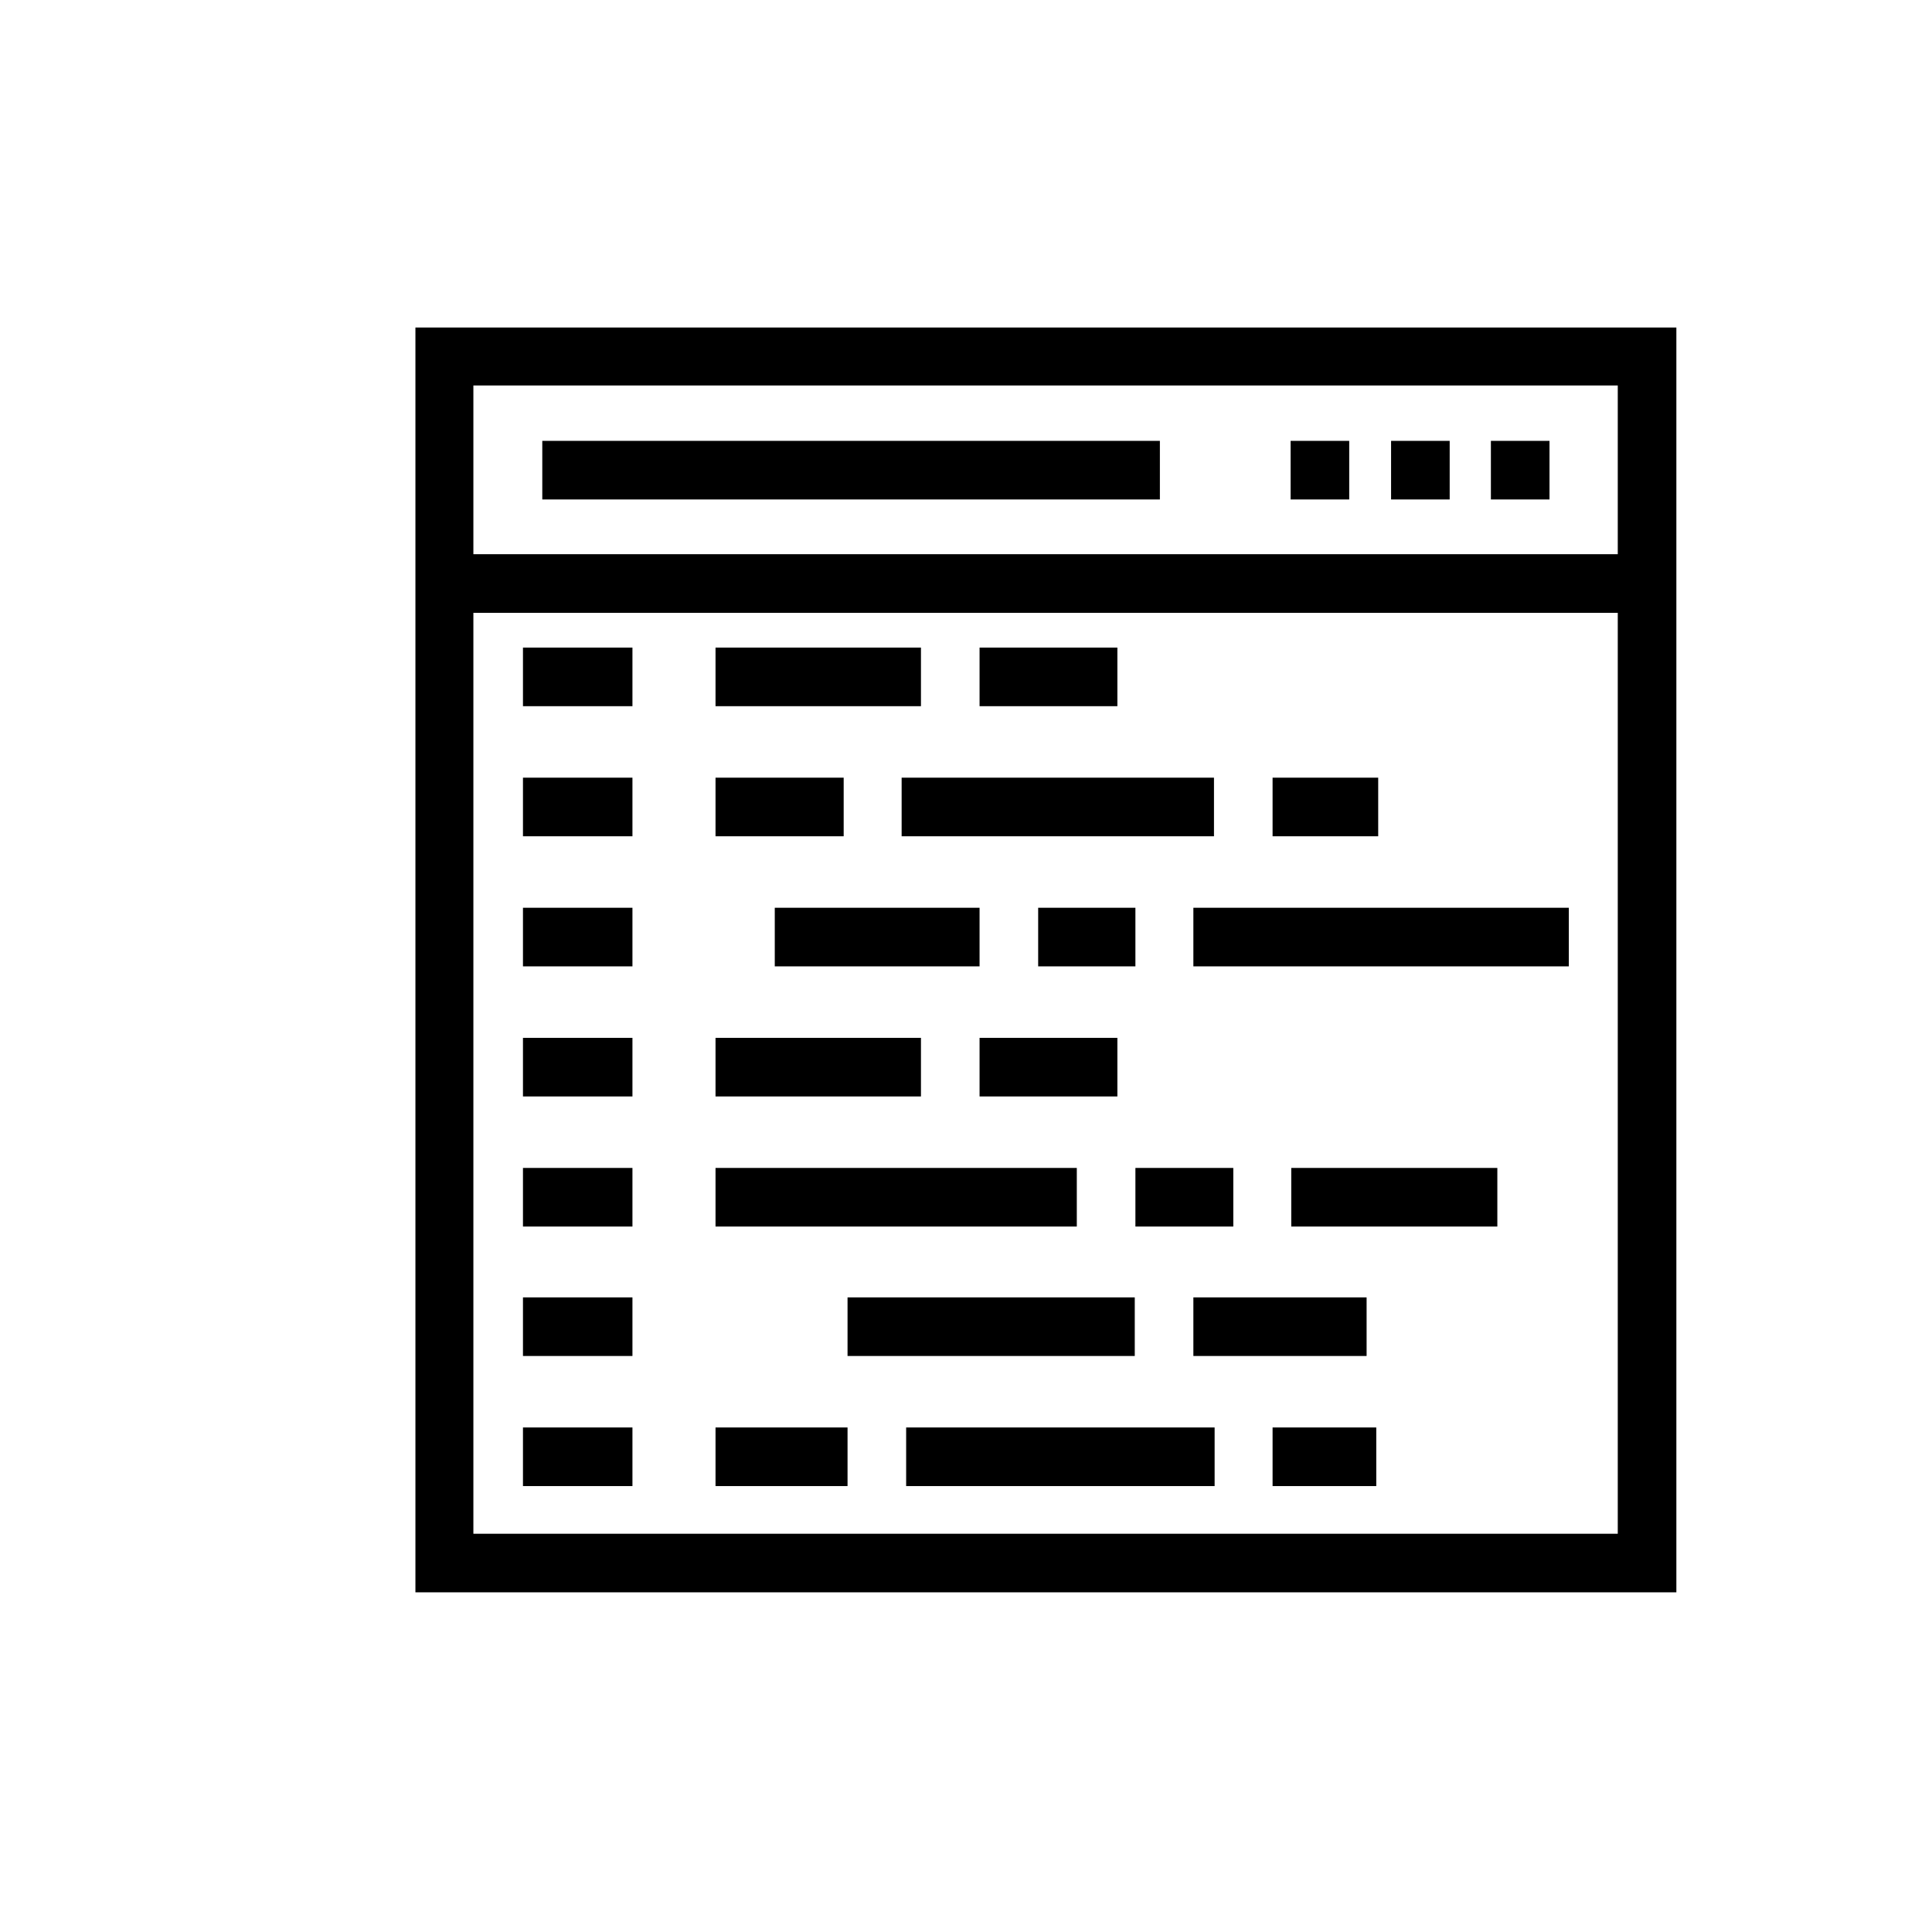 <?xml version="1.0" encoding="utf-8"?>
<svg id="master-artboard" viewBox="0 0 300 300" version="1.0" xmlns="http://www.w3.org/2000/svg" x="0px" y="0px" width="300px" height="300px" enable-background="new 0 0 1400 980"><rect id="ee-background" x="0" y="0" width="300" height="300" style="fill: white; fill-opacity: 0; pointer-events: none;"/>




<g transform="matrix(1, 0, 0, 1, -61.294, -507.643)">
		<g>
			<path d="M125.8,558.5v196.4h195.8V558.5H125.8z M312.5,745.8H134.8V602.8h177.7V745.8z M312.5,593.7H134.8v-26.2h177.7V593.7z"/>
		</g>
		<g>
			<g>
				<g>
					<path d="M 145.5 576.1 H 241.4 V 585.2 H 145.5 V 576.1 Z"/>
				</g>
			</g>
		</g>
		<g>
			<path d="M 277.3 576.1 H 286.4 V 585.2 H 277.3 V 576.1 Z"/>
		</g>
		<g>
			<path d="M 292.8 576.1 H 301.9 V 585.2 H 292.8 V 576.1 Z"/>
		</g>
		<g>
			<path d="M 261.7 576.1 H 270.8 V 585.2 H 261.7 V 576.1 Z"/>
		</g>
	</g><g transform="matrix(1, 0, 0, 1, -61.294, -507.643)">
			<g>
				<path d="M 142.5 608.2 H 159.5 V 617.3 H 142.5 V 608.2 Z"/>
			</g>
			<g>
				<path d="M 172.4 608.2 H 204.3 V 617.3 H 172.4 V 608.2 Z"/>
			</g>
			<g>
				<path d="M 213.4 608.2 H 234.8 V 617.3 H 213.4 V 608.2 Z"/>
			</g>
			<g>
				<path d="M 142.5 628.4 H 159.5 V 637.5 H 142.5 V 628.4 Z"/>
			</g>
			<g>
				<path d="M 172.4 628.4 H 192.3 V 637.5 H 172.4 V 628.4 Z"/>
			</g>
			<g>
				<path d="M 201.3 628.4 H 249.8 V 637.5 H 201.3 V 628.4 Z"/>
			</g>
			<g>
				<path d="M 142.5 648.6 H 159.5 V 657.7 H 142.5 V 648.6 Z"/>
			</g>
			<g>
				<path d="M 181.6 648.6 H 213.4 V 657.7 H 181.6 V 648.6 Z"/>
			</g>
			<g>
				<path d="M 222.5 648.6 H 237.6 V 657.7 H 222.5 V 648.6 Z"/>
			</g>
			<g>
				<path d="M 246.6 648.6 H 304.9 V 657.7 H 246.6 V 648.6 Z"/>
			</g>
			<g>
				<path d="M 142.5 668.8 H 159.5 V 677.9 H 142.5 V 668.8 Z"/>
			</g>
			<g>
				<path d="M 172.4 668.8 H 204.3 V 677.9 H 172.4 V 668.8 Z"/>
			</g>
			<g>
				<path d="M 213.4 668.8 H 234.8 V 677.9 H 213.4 V 668.8 Z"/>
			</g>
			<g>
				<path d="M 142.5 689 H 159.5 V 698.1 H 142.5 V 689 Z"/>
			</g>
			<g>
				<path d="M 172.4 689 H 228.5 V 698.1 H 172.4 V 689 Z"/>
			</g>
			<g>
				<path d="M 237.6 689 H 252.8 V 698.1 H 237.6 V 689 Z"/>
			</g>
			<g>
				<path d="M 261.8 689 H 293.8 V 698.1 H 261.8 V 689 Z"/>
			</g>
			<g>
				<path d="M 142.5 709.1 H 159.5 V 718.2 H 142.5 V 709.1 Z"/>
			</g>
			<g>
				<path d="M 192.9 709.1 H 237.5 V 718.2 H 192.9 V 709.1 Z"/>
			</g>
			<g>
				<path d="M 142.5 729.3 H 159.5 V 738.4 H 142.5 V 729.3 Z"/>
			</g>
			<g>
				<path d="M 172.4 729.3 H 192.9 V 738.4 H 172.4 V 729.3 Z"/>
			</g>
			<g>
				<path d="M 202 729.3 H 249.9 V 738.4 H 202 V 729.3 Z"/>
			</g>
			<g>
				<path d="M 258.9 729.3 H 275 V 738.4 H 258.9 V 729.3 Z"/>
			</g>
			<g>
				<path d="M 258.9 628.4 H 275.3 V 637.5 H 258.9 V 628.4 Z"/>
			</g>
			<g>
				<path d="M 246.6 709.1 H 273.5 V 718.2 H 246.6 V 709.1 Z"/>
			</g>
		</g>



</svg>